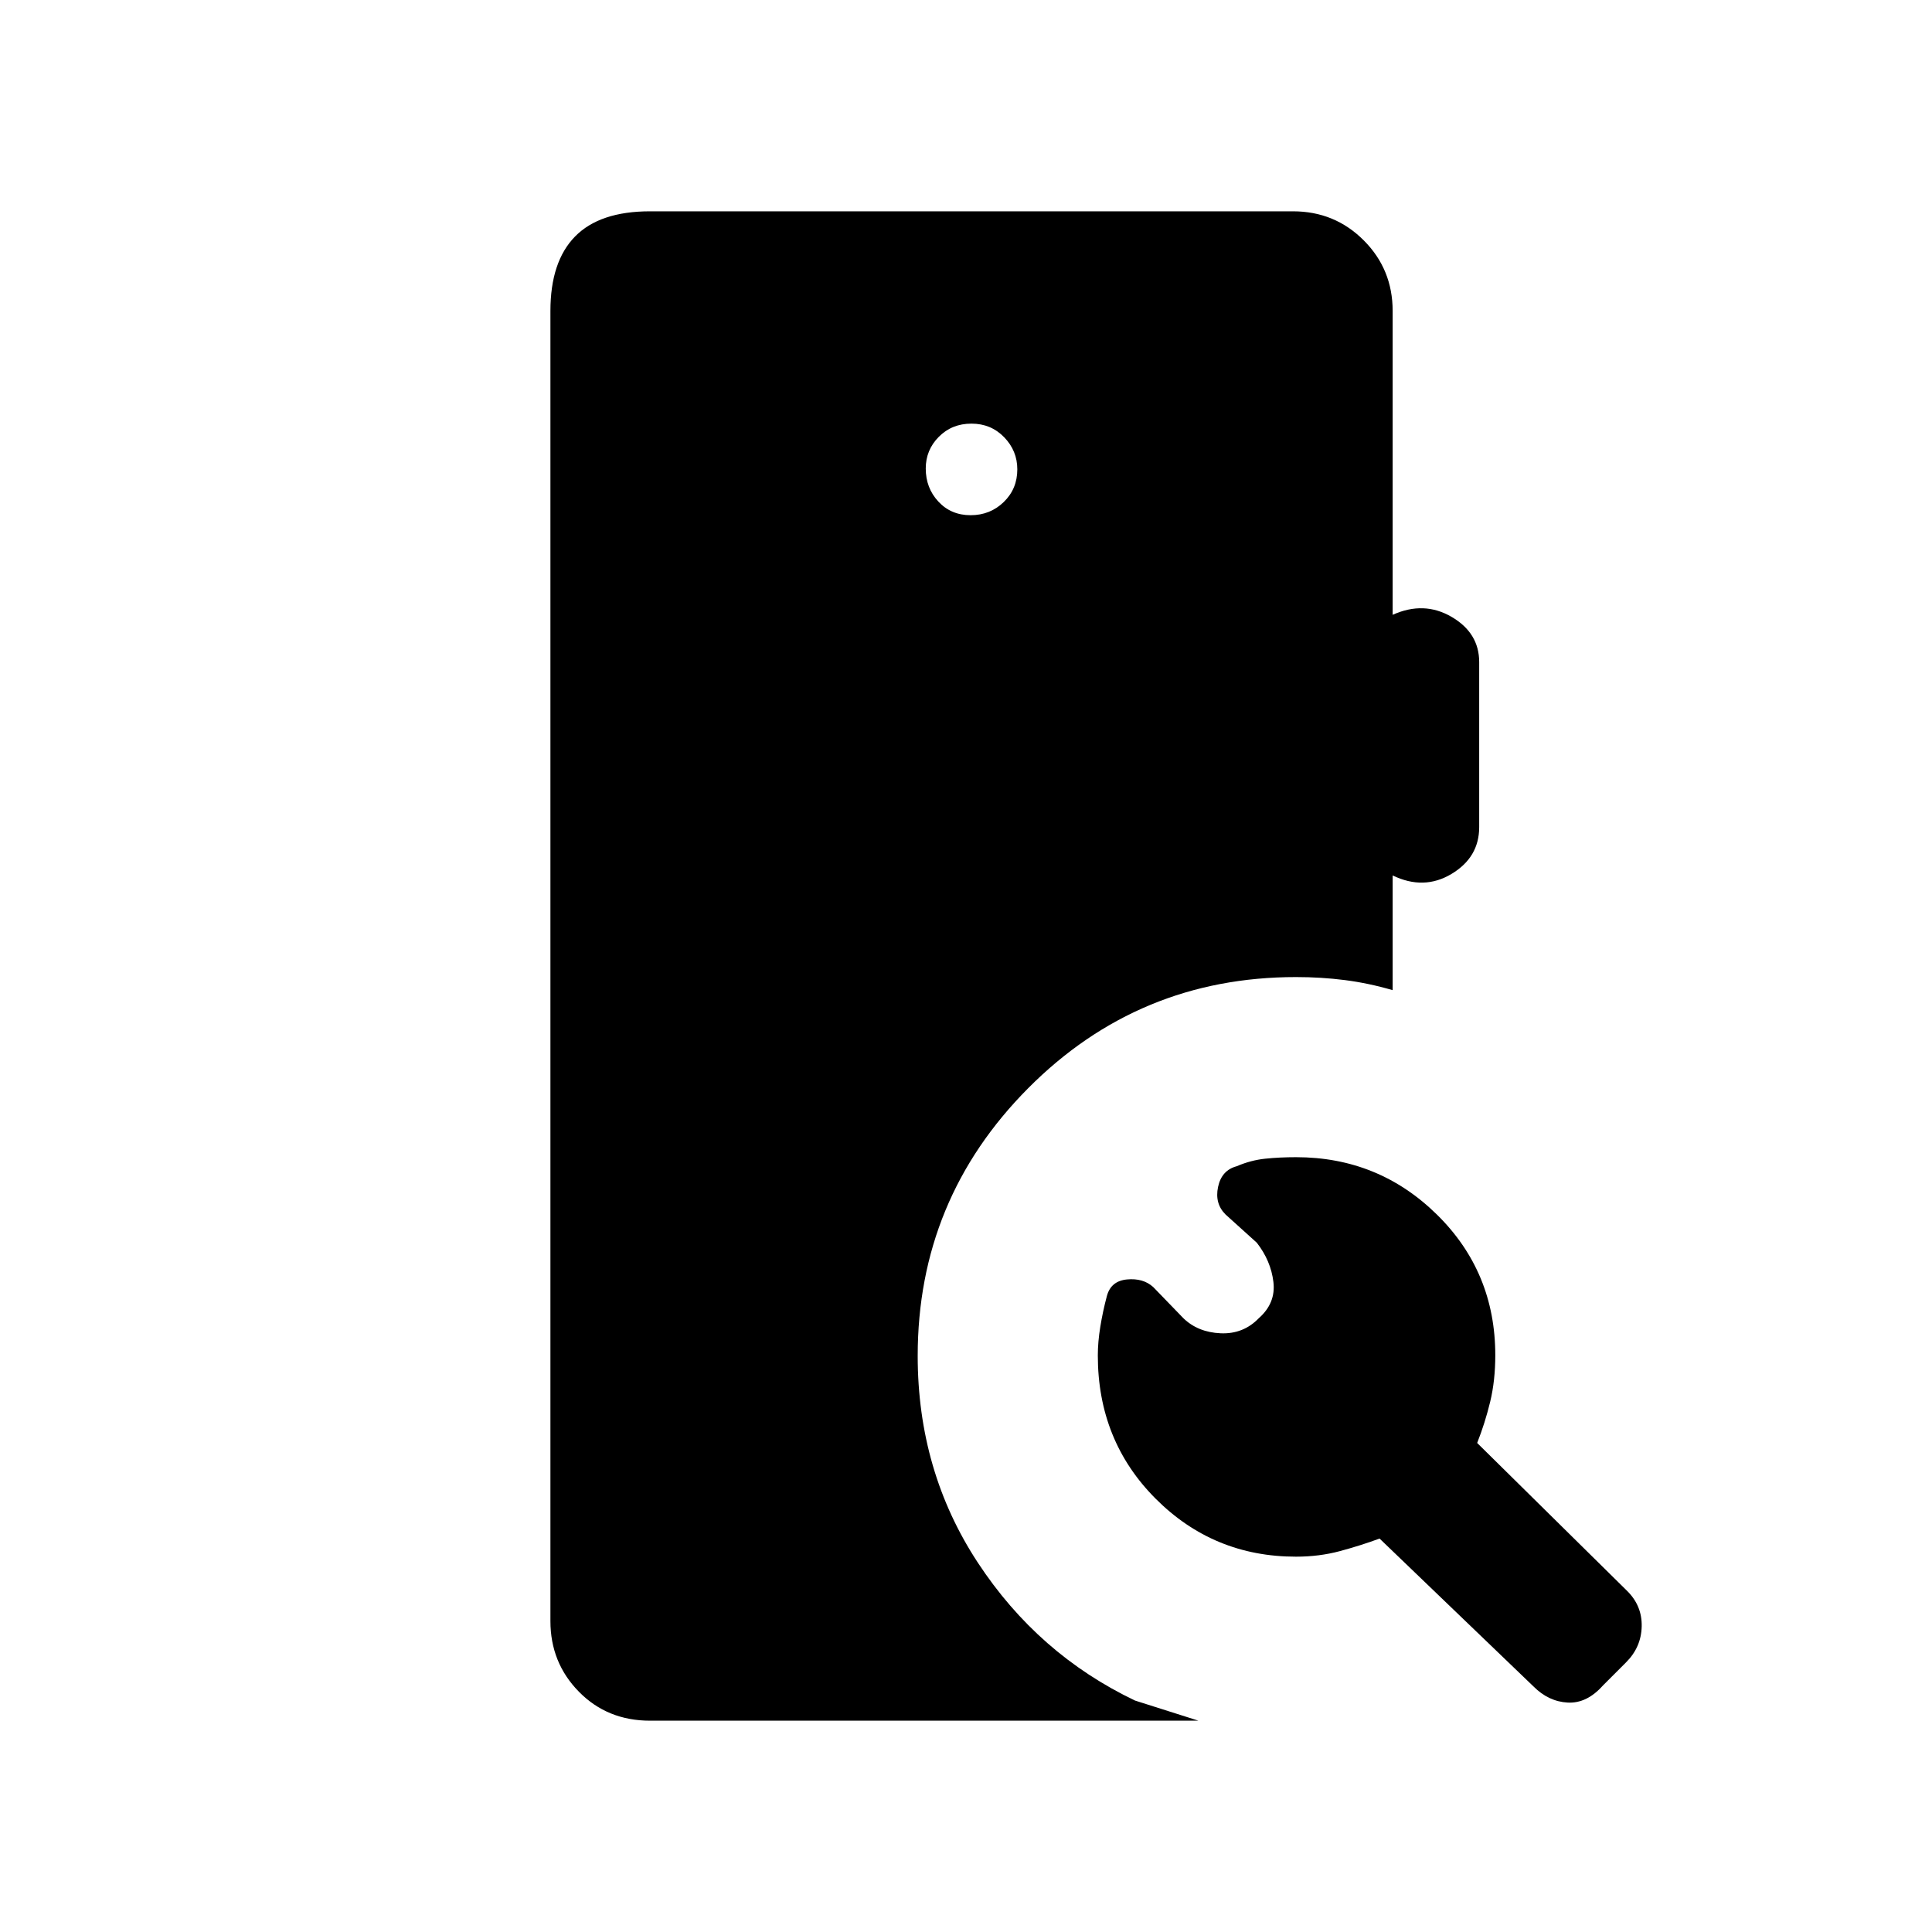<svg xmlns="http://www.w3.org/2000/svg" height="20" viewBox="0 -960 960 960" width="20"><path d="M625.5-305q8.5-7.5 7.25-18t-8.25-19.5l-15.5-14q-5.5-5.44-3.75-13.72 1.75-8.28 9.25-10.28 7-3 14.15-3.75 7.16-.75 15.35-.75 41 0 70 28.52 29 28.51 29 69.9 0 12.58-2.53 23.08Q737.94-253 734-243l74.5 73.5q7.5 7.41 7.25 17.7-.25 10.3-7.75 17.8l-11.5 11.5q-8 9-17.5 8.5t-17-8l-76.5-73.5q-9.5 3.5-19.75 6.25T644-186.5q-41 0-69.75-28.79T545.5-286.5q0-6.69 1.25-14.35Q548-308.5 550-316t10-8.25q8-.75 13 3.75l15 15.5q7.21 7 18.5 7.5t19-7.5ZM323-105q-21.2 0-35.35-14.4-14.15-14.4-14.15-35.1v-651q0-24.5 12.25-37T323-855h319.5q20.7 0 35.1 14.4 14.4 14.4 14.4 35.1v151q15.5-7 29.25 1T735-631v82q0 15-13.75 23.25T692-525v57q-12-3.5-23.75-5T644-474.5q-78.19 0-133.1 55.22-54.9 55.22-54.9 133 0 57.28 29.9 102.78Q515.81-138 564-115l31.5 10H323Zm159.29-599q9.71 0 16.46-6.54t6.75-16.25q0-9.21-6.54-15.96t-16.25-6.75q-9.71 0-16.21 6.54t-6.5 15.75q0 9.71 6.29 16.46t16 6.75Z"/></svg>